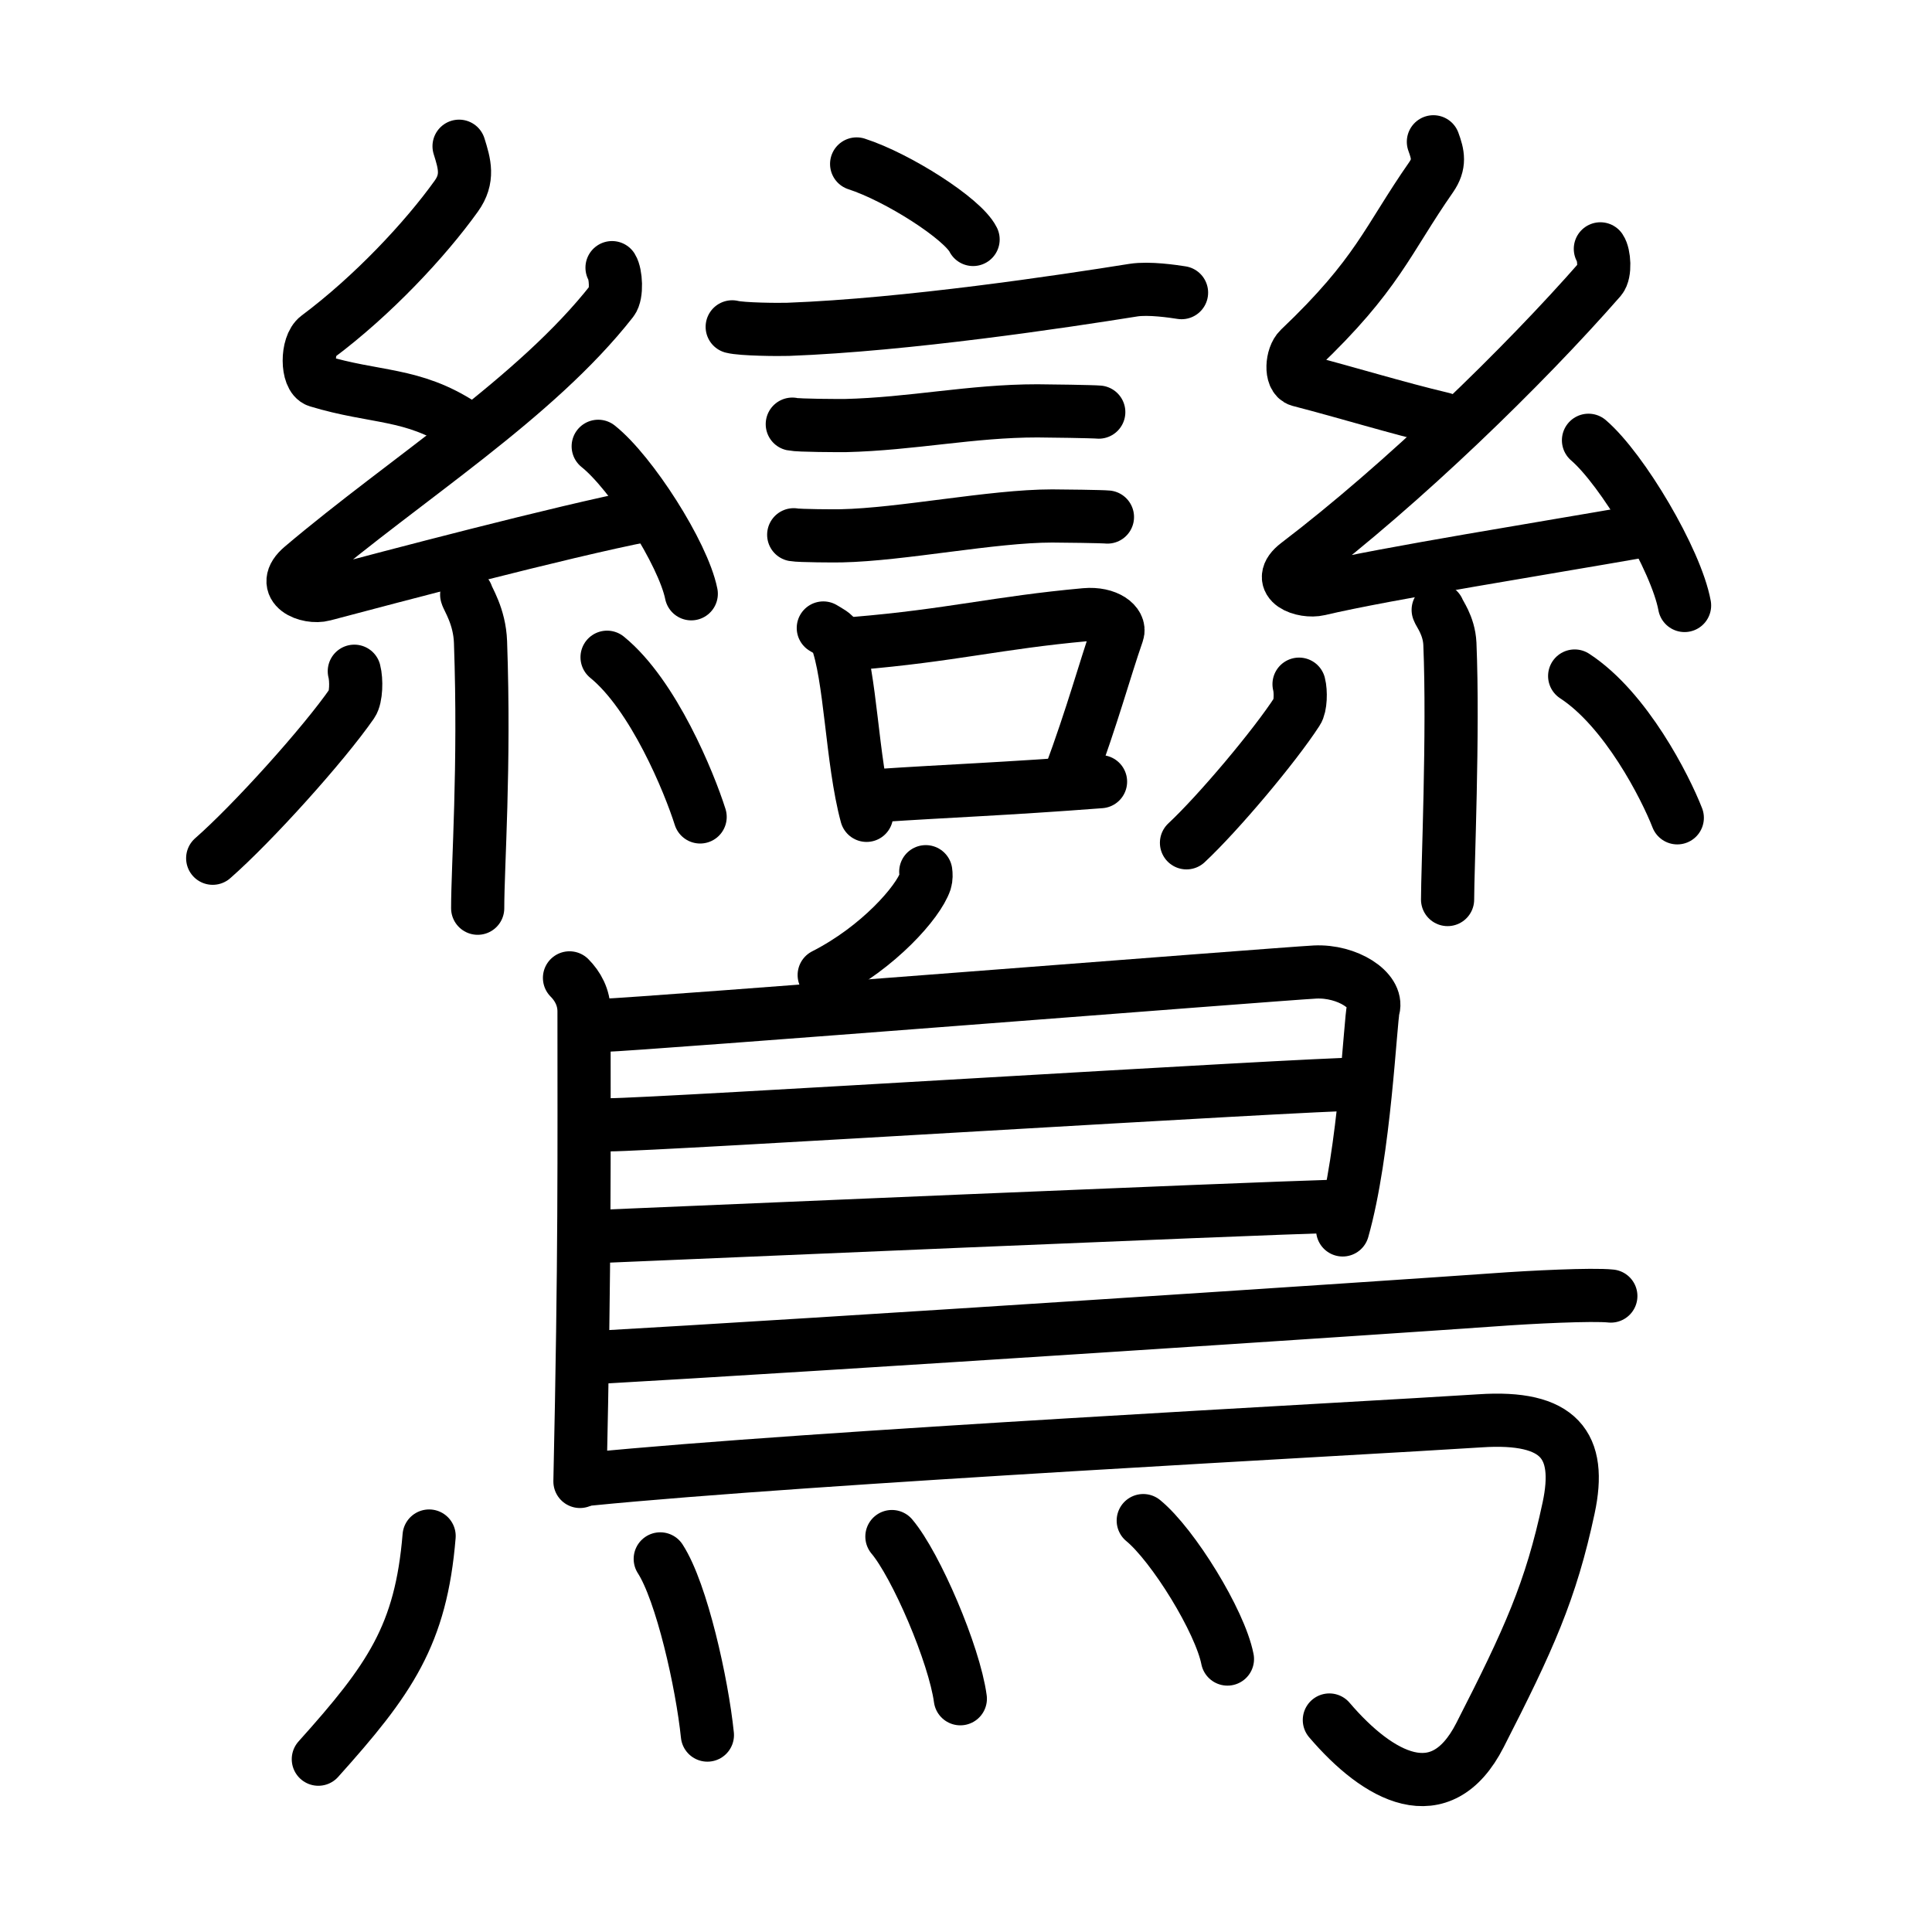 <svg xmlns="http://www.w3.org/2000/svg" width="109" height="109" viewBox="0 0 109 109"><g xmlns:kvg="http://kanjivg.tagaini.net" id="kvg:StrokePaths_09e1e" style="fill:none;stroke:#000000;stroke-width:3;stroke-linecap:round;stroke-linejoin:round;"><g id="kvg:09e1e" kvg:element="&#40478;"><g id="kvg:09e1e-g1" kvg:position="top"><g id="kvg:09e1e-g2" kvg:element="&#35328;"><path id="kvg:09e1e-s1" kvg:type="&#12756;" d="M48.33,9.25c2.32,0.75,5.99,3.09,6.57,4.26"/><path id="kvg:09e1e-s2" kvg:type="&#12752;" d="M41.31,18.44c0.54,0.14,2.61,0.16,3.16,0.14C51.17,18.33,60,17,63.94,16.37c0.89-0.14,2.27,0.07,2.72,0.14"/><path id="kvg:09e1e-s3" kvg:type="&#12752;" d="M44.7,23.93c0.37,0.08,2.61,0.08,2.97,0.08c3.81-0.09,7.11-0.83,10.86-0.83c0.61,0,3.16,0.04,3.46,0.07"/><path id="kvg:09e1e-s4" kvg:type="&#12752;" d="M44.78,30.17c0.33,0.06,2.35,0.07,2.68,0.06c3.43-0.07,8.52-1.12,11.9-1.12c0.55,0,2.84,0.03,3.12,0.06"/><g id="kvg:09e1e-g3" kvg:element="&#21475;"><path id="kvg:09e1e-s5" kvg:type="&#12753;" d="M46.45,35.43c0.29,0.18,0.62,0.33,0.72,0.57c0.83,2.11,0.88,6.9,1.72,10"/><path id="kvg:09e1e-s6" kvg:type="&#12757;b" d="M48.27,36.3c5.38-0.45,8-1.17,12.96-1.62c1.24-0.11,2,0.52,1.82,1.03c-0.74,2.13-1.39,4.59-2.7,8.13"/><path id="kvg:09e1e-s7" kvg:type="&#12752;b" d="M49.49,44.89c4.01-0.27,7.1-0.37,12.6-0.79"/></g></g><g id="kvg:09e1e-g4" kvg:element="&#31992;"><path id="kvg:09e1e-s8" kvg:type="&#12764;" d="M25.9,8.25c0.31,0.99,0.56,1.82-0.16,2.82C24,13.5,21.03,16.68,17.92,19c-0.64,0.48-0.62,2.3,0,2.49c3.26,0.99,5.34,0.65,8.14,2.48"/><path id="kvg:09e1e-s9" kvg:type="&#12764;" d="M34.53,15.1c0.22,0.35,0.29,1.5,0,1.87c-4.31,5.5-11.57,10-17.49,15.01c-1.36,1.15,0.34,1.81,1.22,1.57c3.7-0.98,13.39-3.55,18.15-4.48"/><path id="kvg:09e1e-s10" kvg:type="&#12756;" d="M33.75,25.18c1.85,1.47,4.79,6.04,5.25,8.32"/><path id="kvg:09e1e-s11" kvg:type="&#12753;" d="M26.33,33.55c0.05,0.23,0.73,1.21,0.78,2.68c0.25,7.08-0.16,12.6-0.16,15.01"/><path id="kvg:09e1e-s12" kvg:type="&#12754;" d="M19.99,37.87c0.13,0.49,0.11,1.47-0.13,1.82c-1.6,2.31-5.6,6.75-7.86,8.73"/><path id="kvg:09e1e-s13" kvg:type="&#12756;" d="M34.25,37.08c2.62,2.13,4.64,7.08,5.25,9.01"/></g><g id="kvg:09e1e-g5" kvg:element="&#31992;"><path id="kvg:09e1e-s14" kvg:type="&#12764;" d="M80.87,8c0.26,0.71,0.39,1.25-0.13,2c-2.49,3.57-2.99,5.46-7.43,9.68c-0.44,0.42-0.52,1.63,0,1.77c2.74,0.71,5.44,1.55,8.1,2.18"/><path id="kvg:09e1e-s15" kvg:type="&#12764;" d="M90.29,14.04c0.22,0.32,0.29,1.35,0,1.69C85.97,20.67,79.14,27.3,73.2,31.82c-1.36,1.04,0.34,1.63,1.22,1.42c3.71-0.88,13.11-2.38,17.88-3.22"/><path id="kvg:09e1e-s16" kvg:type="&#12756;" d="M89.62,24.84c1.92,1.65,4.95,6.76,5.42,9.32"/><path id="kvg:09e1e-s17" kvg:type="&#12753;" d="M81.14,34.41c0.04,0.17,0.61,0.86,0.66,1.91c0.21,5.03-0.13,12.72-0.13,14.43"/><path id="kvg:09e1e-s18" kvg:type="&#12754;" d="M73.29,38.6c0.11,0.42,0.09,1.25-0.11,1.54c-1.27,1.96-4.44,5.73-6.24,7.41"/><path id="kvg:09e1e-s19" kvg:type="&#12756;" d="M88.84,38.14c2.9,1.89,5.12,6.28,5.79,8"/></g></g><g id="kvg:09e1e-g6" kvg:element="&#40165;" kvg:position="bottom" kvg:radical="general"><path id="kvg:09e1e-s20" kvg:type="&#12754;" d="M52.23,49.18c0.02,0.14,0.03,0.36-0.03,0.55c-0.39,1.16-2.63,3.72-5.7,5.28"/><path id="kvg:09e1e-s21" kvg:type="&#12753;" d="M32.13,55.17c0.46,0.46,0.82,1.1,0.82,1.89c0,8.11,0.05,13.75-0.23,26.52"/><path id="kvg:09e1e-s22" kvg:type="&#12757;a" d="M34.02,57.85c2.13-0.06,38.09-2.9,40.17-3.01c1.82-0.09,3.57,1.04,3.29,2.07C77.31,57.54,77,65,75.75,69.39"/><path id="kvg:09e1e-s23" kvg:type="&#12752;a" d="M34.36,63.46c2.61,0,39.42-2.3,42.37-2.3"/><path id="kvg:09e1e-s24" kvg:type="&#12752;a" d="M34.24,69.74c5.31-0.22,34.87-1.5,41.48-1.7"/><path id="kvg:09e1e-s25" kvg:type="&#12752;b" d="M33.03,76.62c13.63-0.77,45.46-2.87,51.31-3.29c2.04-0.15,5.5-0.32,6.54-0.21"/><path id="kvg:09e1e-s26" kvg:type="&#12742;a" d="M33.23,83.45c12.48-1.24,43.35-2.84,50.27-3.29c4.5-0.3,5.75,1.39,5,4.91c-1,4.69-2.25,7.44-5,12.82c-2.22,4.35-5.75,2.37-8.5-0.85"/><g id="kvg:09e1e-g7" kvg:element="&#28780;" kvg:variant="true" kvg:original="&#28779;"><path id="kvg:09e1e-s27" kvg:type="&#12756;" d="M24.21,86.66c-0.46,5.59-2.21,8.09-6.25,12.59"/><path id="kvg:09e1e-s28" kvg:type="&#12756;" d="M37.25,87.95c1.21,1.87,2.36,7.02,2.66,9.94"/><path id="kvg:09e1e-s29" kvg:type="&#12756;" d="M50.32,86.69c1.36,1.61,3.52,6.64,3.86,9.15"/><path id="kvg:09e1e-s30" kvg:type="&#12756;" d="M64.5,85.79c1.68,1.38,4.33,5.67,4.75,7.81"/></g></g></g></g></svg>